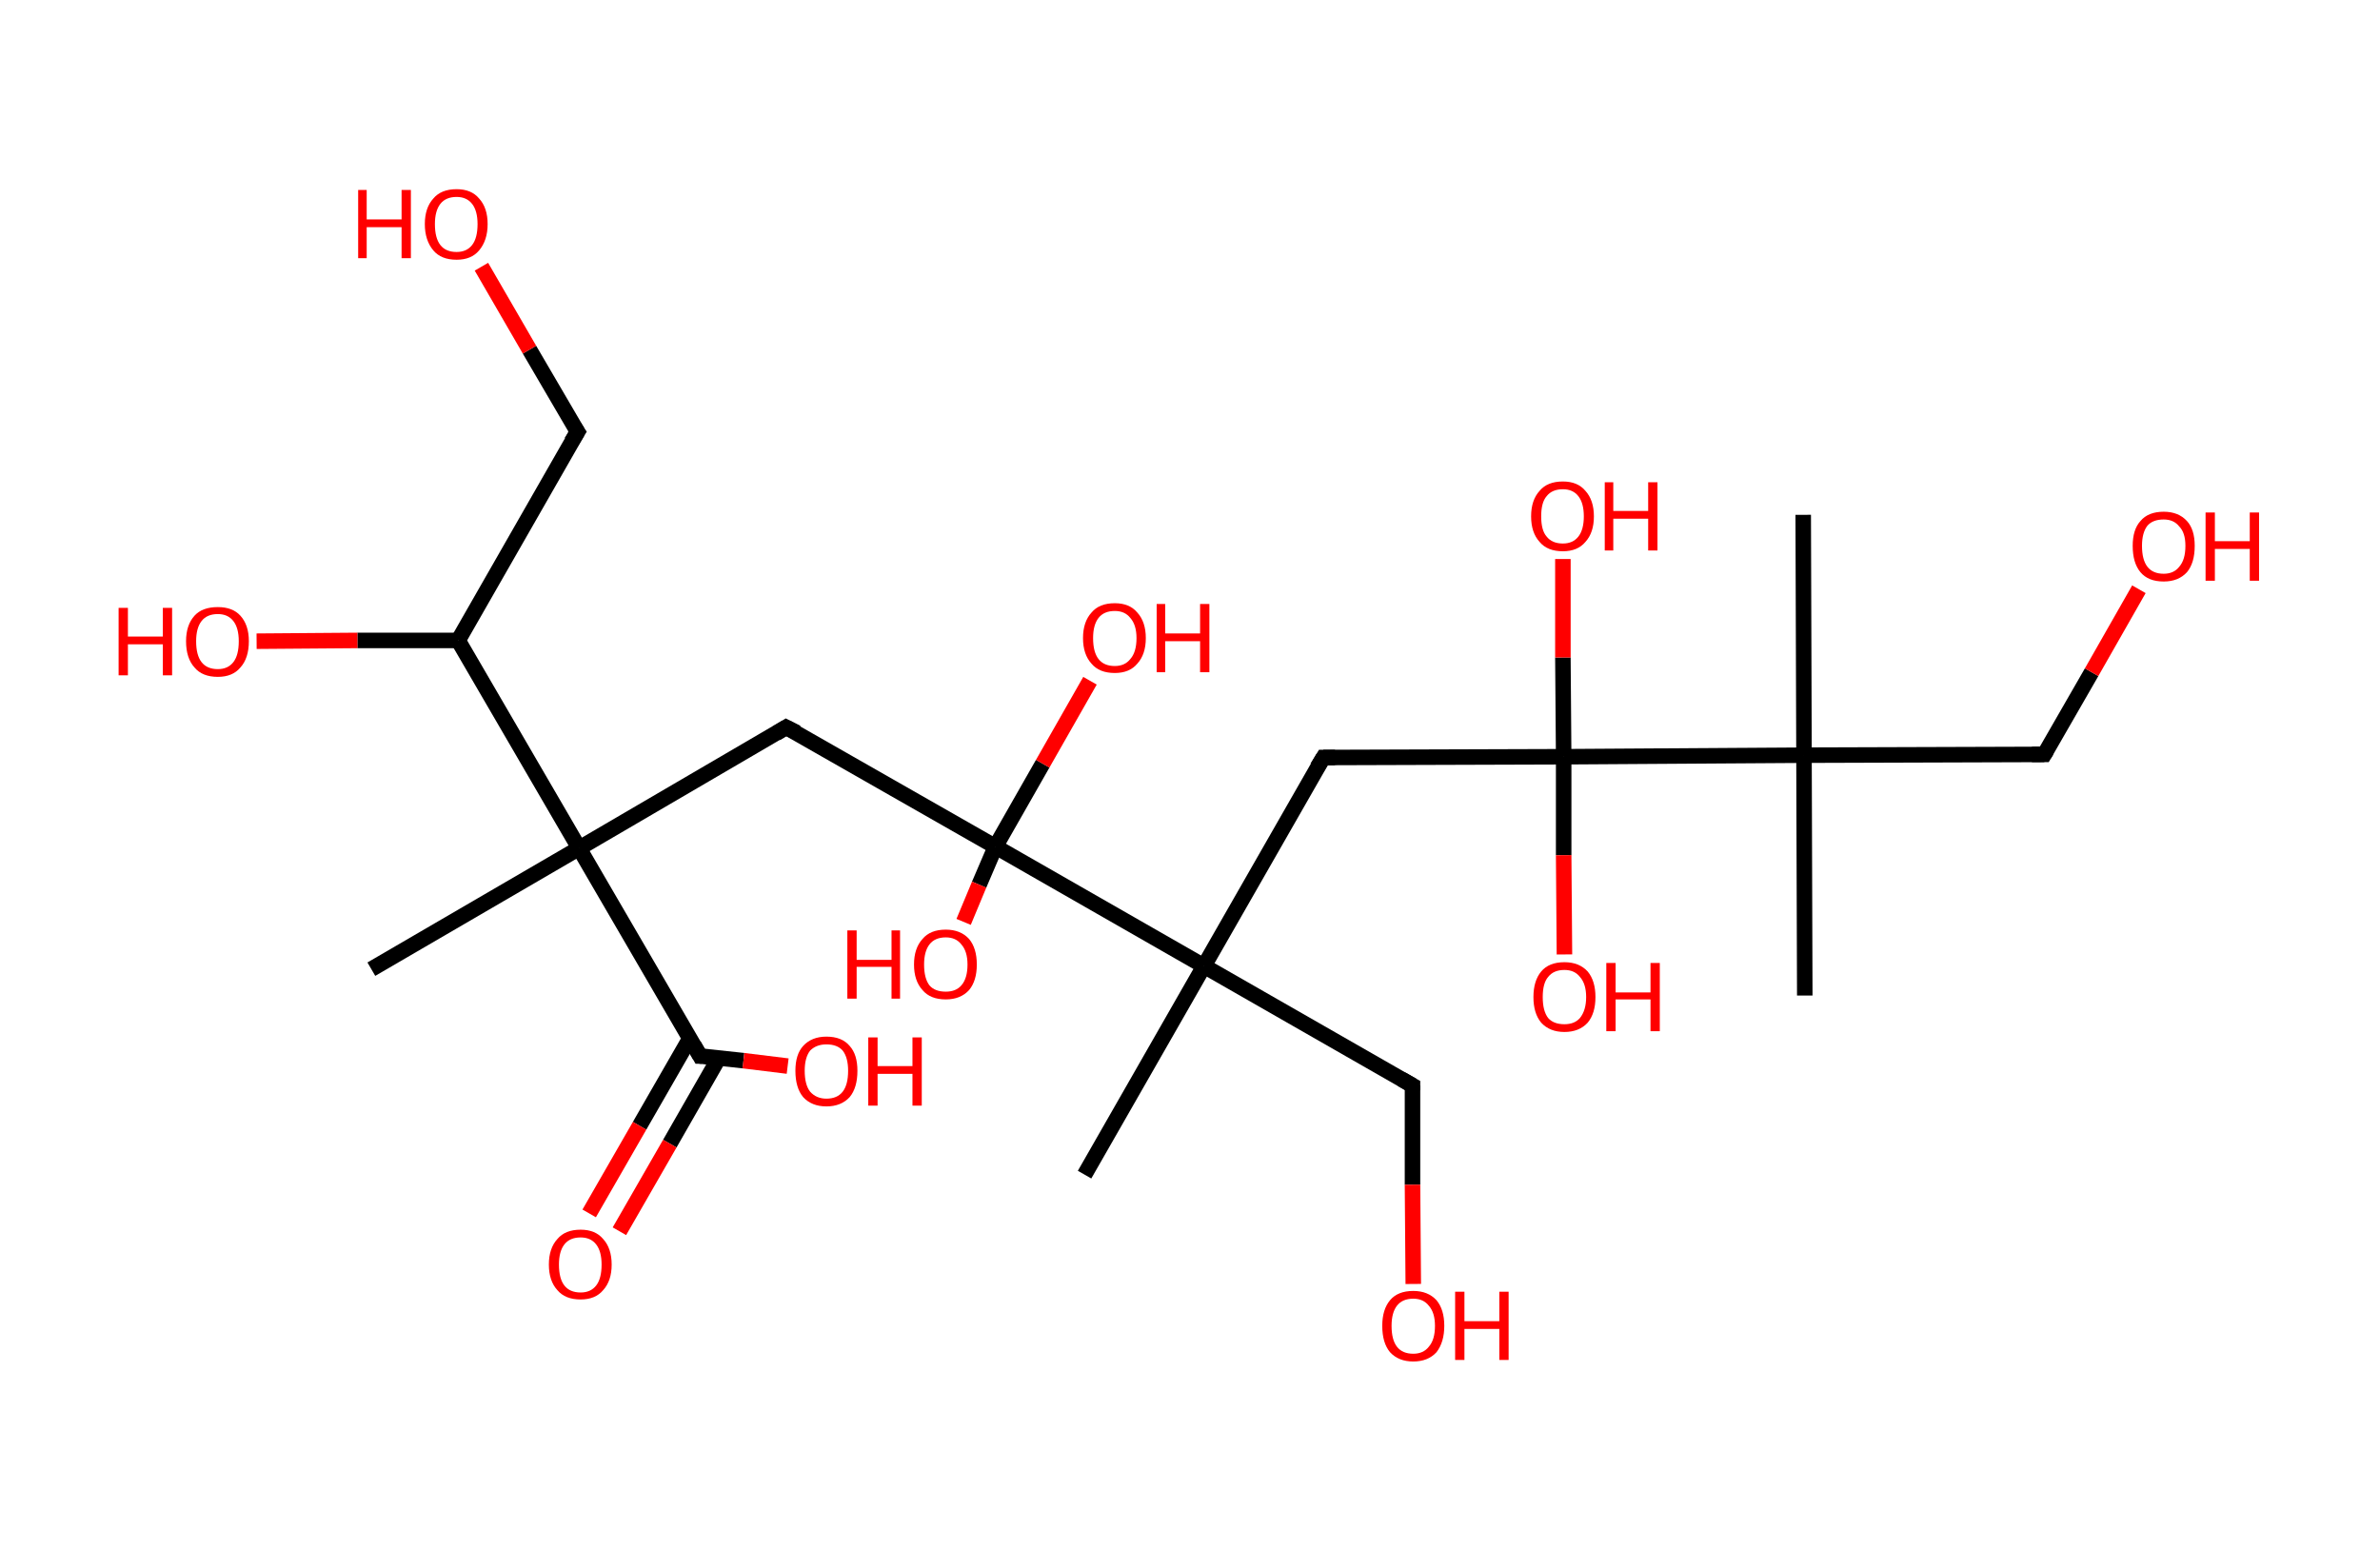 <?xml version='1.0' encoding='ASCII' standalone='yes'?>
<svg xmlns="http://www.w3.org/2000/svg" xmlns:rdkit="http://www.rdkit.org/xml" xmlns:xlink="http://www.w3.org/1999/xlink" version="1.1" baseProfile="full" xml:space="preserve" width="307px" height="200px" viewBox="0 0 307 200">
<!-- END OF HEADER -->
<rect style="opacity:1.0;fill:#FFFFFF;stroke:none" width="307.0" height="200.0" x="0.0" y="0.0"> </rect>
<path class="bond-0 atom-0 atom-1" d="M 47.9,125.0 L 74.7,109.4" style="fill:none;fill-rule:evenodd;stroke:#000000;stroke-width:2.0px;stroke-linecap:butt;stroke-linejoin:miter;stroke-opacity:1"/>
<path class="bond-1 atom-1 atom-2" d="M 74.7,109.4 L 101.4,93.8" style="fill:none;fill-rule:evenodd;stroke:#000000;stroke-width:2.0px;stroke-linecap:butt;stroke-linejoin:miter;stroke-opacity:1"/>
<path class="bond-2 atom-2 atom-3" d="M 101.4,93.8 L 128.4,109.2" style="fill:none;fill-rule:evenodd;stroke:#000000;stroke-width:2.0px;stroke-linecap:butt;stroke-linejoin:miter;stroke-opacity:1"/>
<path class="bond-3 atom-3 atom-4" d="M 128.4,109.2 L 126.3,114.1" style="fill:none;fill-rule:evenodd;stroke:#000000;stroke-width:2.0px;stroke-linecap:butt;stroke-linejoin:miter;stroke-opacity:1"/>
<path class="bond-3 atom-3 atom-4" d="M 126.3,114.1 L 124.3,118.9" style="fill:none;fill-rule:evenodd;stroke:#FF0000;stroke-width:2.0px;stroke-linecap:butt;stroke-linejoin:miter;stroke-opacity:1"/>
<path class="bond-4 atom-3 atom-5" d="M 128.4,109.2 L 134.5,98.5" style="fill:none;fill-rule:evenodd;stroke:#000000;stroke-width:2.0px;stroke-linecap:butt;stroke-linejoin:miter;stroke-opacity:1"/>
<path class="bond-4 atom-3 atom-5" d="M 134.5,98.5 L 140.6,87.8" style="fill:none;fill-rule:evenodd;stroke:#FF0000;stroke-width:2.0px;stroke-linecap:butt;stroke-linejoin:miter;stroke-opacity:1"/>
<path class="bond-5 atom-3 atom-6" d="M 128.4,109.2 L 155.3,124.6" style="fill:none;fill-rule:evenodd;stroke:#000000;stroke-width:2.0px;stroke-linecap:butt;stroke-linejoin:miter;stroke-opacity:1"/>
<path class="bond-6 atom-6 atom-7" d="M 155.3,124.6 L 139.9,151.5" style="fill:none;fill-rule:evenodd;stroke:#000000;stroke-width:2.0px;stroke-linecap:butt;stroke-linejoin:miter;stroke-opacity:1"/>
<path class="bond-7 atom-6 atom-8" d="M 155.3,124.6 L 182.2,140.0" style="fill:none;fill-rule:evenodd;stroke:#000000;stroke-width:2.0px;stroke-linecap:butt;stroke-linejoin:miter;stroke-opacity:1"/>
<path class="bond-8 atom-8 atom-9" d="M 182.2,140.0 L 182.2,152.8" style="fill:none;fill-rule:evenodd;stroke:#000000;stroke-width:2.0px;stroke-linecap:butt;stroke-linejoin:miter;stroke-opacity:1"/>
<path class="bond-8 atom-8 atom-9" d="M 182.2,152.8 L 182.3,165.6" style="fill:none;fill-rule:evenodd;stroke:#FF0000;stroke-width:2.0px;stroke-linecap:butt;stroke-linejoin:miter;stroke-opacity:1"/>
<path class="bond-9 atom-6 atom-10" d="M 155.3,124.6 L 170.7,97.7" style="fill:none;fill-rule:evenodd;stroke:#000000;stroke-width:2.0px;stroke-linecap:butt;stroke-linejoin:miter;stroke-opacity:1"/>
<path class="bond-10 atom-10 atom-11" d="M 170.7,97.7 L 201.7,97.6" style="fill:none;fill-rule:evenodd;stroke:#000000;stroke-width:2.0px;stroke-linecap:butt;stroke-linejoin:miter;stroke-opacity:1"/>
<path class="bond-11 atom-11 atom-12" d="M 201.7,97.6 L 201.6,84.8" style="fill:none;fill-rule:evenodd;stroke:#000000;stroke-width:2.0px;stroke-linecap:butt;stroke-linejoin:miter;stroke-opacity:1"/>
<path class="bond-11 atom-11 atom-12" d="M 201.6,84.8 L 201.6,72.1" style="fill:none;fill-rule:evenodd;stroke:#FF0000;stroke-width:2.0px;stroke-linecap:butt;stroke-linejoin:miter;stroke-opacity:1"/>
<path class="bond-12 atom-11 atom-13" d="M 201.7,97.6 L 201.7,110.3" style="fill:none;fill-rule:evenodd;stroke:#000000;stroke-width:2.0px;stroke-linecap:butt;stroke-linejoin:miter;stroke-opacity:1"/>
<path class="bond-12 atom-11 atom-13" d="M 201.7,110.3 L 201.8,123.1" style="fill:none;fill-rule:evenodd;stroke:#FF0000;stroke-width:2.0px;stroke-linecap:butt;stroke-linejoin:miter;stroke-opacity:1"/>
<path class="bond-13 atom-11 atom-14" d="M 201.7,97.6 L 232.7,97.4" style="fill:none;fill-rule:evenodd;stroke:#000000;stroke-width:2.0px;stroke-linecap:butt;stroke-linejoin:miter;stroke-opacity:1"/>
<path class="bond-14 atom-14 atom-15" d="M 232.7,97.4 L 232.8,128.4" style="fill:none;fill-rule:evenodd;stroke:#000000;stroke-width:2.0px;stroke-linecap:butt;stroke-linejoin:miter;stroke-opacity:1"/>
<path class="bond-15 atom-14 atom-16" d="M 232.7,97.4 L 232.6,66.4" style="fill:none;fill-rule:evenodd;stroke:#000000;stroke-width:2.0px;stroke-linecap:butt;stroke-linejoin:miter;stroke-opacity:1"/>
<path class="bond-16 atom-14 atom-17" d="M 232.7,97.4 L 263.7,97.3" style="fill:none;fill-rule:evenodd;stroke:#000000;stroke-width:2.0px;stroke-linecap:butt;stroke-linejoin:miter;stroke-opacity:1"/>
<path class="bond-17 atom-17 atom-18" d="M 263.7,97.3 L 269.8,86.7" style="fill:none;fill-rule:evenodd;stroke:#000000;stroke-width:2.0px;stroke-linecap:butt;stroke-linejoin:miter;stroke-opacity:1"/>
<path class="bond-17 atom-17 atom-18" d="M 269.8,86.7 L 275.9,76.0" style="fill:none;fill-rule:evenodd;stroke:#FF0000;stroke-width:2.0px;stroke-linecap:butt;stroke-linejoin:miter;stroke-opacity:1"/>
<path class="bond-18 atom-1 atom-19" d="M 74.7,109.4 L 90.3,136.2" style="fill:none;fill-rule:evenodd;stroke:#000000;stroke-width:2.0px;stroke-linecap:butt;stroke-linejoin:miter;stroke-opacity:1"/>
<path class="bond-19 atom-19 atom-20" d="M 89.0,133.9 L 82.5,145.2" style="fill:none;fill-rule:evenodd;stroke:#000000;stroke-width:2.0px;stroke-linecap:butt;stroke-linejoin:miter;stroke-opacity:1"/>
<path class="bond-19 atom-19 atom-20" d="M 82.5,145.2 L 76.0,156.5" style="fill:none;fill-rule:evenodd;stroke:#FF0000;stroke-width:2.0px;stroke-linecap:butt;stroke-linejoin:miter;stroke-opacity:1"/>
<path class="bond-19 atom-19 atom-20" d="M 92.7,136.5 L 86.4,147.5" style="fill:none;fill-rule:evenodd;stroke:#000000;stroke-width:2.0px;stroke-linecap:butt;stroke-linejoin:miter;stroke-opacity:1"/>
<path class="bond-19 atom-19 atom-20" d="M 86.4,147.5 L 79.9,158.8" style="fill:none;fill-rule:evenodd;stroke:#FF0000;stroke-width:2.0px;stroke-linecap:butt;stroke-linejoin:miter;stroke-opacity:1"/>
<path class="bond-20 atom-19 atom-21" d="M 90.3,136.2 L 95.9,136.8" style="fill:none;fill-rule:evenodd;stroke:#000000;stroke-width:2.0px;stroke-linecap:butt;stroke-linejoin:miter;stroke-opacity:1"/>
<path class="bond-20 atom-19 atom-21" d="M 95.9,136.8 L 101.6,137.5" style="fill:none;fill-rule:evenodd;stroke:#FF0000;stroke-width:2.0px;stroke-linecap:butt;stroke-linejoin:miter;stroke-opacity:1"/>
<path class="bond-21 atom-1 atom-22" d="M 74.7,109.4 L 59.1,82.6" style="fill:none;fill-rule:evenodd;stroke:#000000;stroke-width:2.0px;stroke-linecap:butt;stroke-linejoin:miter;stroke-opacity:1"/>
<path class="bond-22 atom-22 atom-23" d="M 59.1,82.6 L 46.1,82.6" style="fill:none;fill-rule:evenodd;stroke:#000000;stroke-width:2.0px;stroke-linecap:butt;stroke-linejoin:miter;stroke-opacity:1"/>
<path class="bond-22 atom-22 atom-23" d="M 46.1,82.6 L 33.1,82.7" style="fill:none;fill-rule:evenodd;stroke:#FF0000;stroke-width:2.0px;stroke-linecap:butt;stroke-linejoin:miter;stroke-opacity:1"/>
<path class="bond-23 atom-22 atom-24" d="M 59.1,82.6 L 74.5,55.7" style="fill:none;fill-rule:evenodd;stroke:#000000;stroke-width:2.0px;stroke-linecap:butt;stroke-linejoin:miter;stroke-opacity:1"/>
<path class="bond-24 atom-24 atom-25" d="M 74.5,55.7 L 68.3,45.1" style="fill:none;fill-rule:evenodd;stroke:#000000;stroke-width:2.0px;stroke-linecap:butt;stroke-linejoin:miter;stroke-opacity:1"/>
<path class="bond-24 atom-24 atom-25" d="M 68.3,45.1 L 62.1,34.4" style="fill:none;fill-rule:evenodd;stroke:#FF0000;stroke-width:2.0px;stroke-linecap:butt;stroke-linejoin:miter;stroke-opacity:1"/>
<path d="M 100.1,94.6 L 101.4,93.8 L 102.8,94.5" style="fill:none;stroke:#000000;stroke-width:2.0px;stroke-linecap:butt;stroke-linejoin:miter;stroke-opacity:1;"/>
<path d="M 180.8,139.2 L 182.2,140.0 L 182.2,140.6" style="fill:none;stroke:#000000;stroke-width:2.0px;stroke-linecap:butt;stroke-linejoin:miter;stroke-opacity:1;"/>
<path d="M 169.9,99.0 L 170.7,97.7 L 172.2,97.7" style="fill:none;stroke:#000000;stroke-width:2.0px;stroke-linecap:butt;stroke-linejoin:miter;stroke-opacity:1;"/>
<path d="M 262.1,97.3 L 263.7,97.3 L 264.0,96.8" style="fill:none;stroke:#000000;stroke-width:2.0px;stroke-linecap:butt;stroke-linejoin:miter;stroke-opacity:1;"/>
<path d="M 89.5,134.8 L 90.3,136.2 L 90.5,136.2" style="fill:none;stroke:#000000;stroke-width:2.0px;stroke-linecap:butt;stroke-linejoin:miter;stroke-opacity:1;"/>
<path d="M 73.7,57.0 L 74.5,55.7 L 74.1,55.1" style="fill:none;stroke:#000000;stroke-width:2.0px;stroke-linecap:butt;stroke-linejoin:miter;stroke-opacity:1;"/>
<path class="atom-4" d="M 109.3 120.0 L 110.5 120.0 L 110.5 123.8 L 115.0 123.8 L 115.0 120.0 L 116.1 120.0 L 116.1 128.8 L 115.0 128.8 L 115.0 124.7 L 110.5 124.7 L 110.5 128.8 L 109.3 128.8 L 109.3 120.0 " fill="#FF0000"/>
<path class="atom-4" d="M 117.9 124.4 Q 117.9 122.3, 119.0 121.1 Q 120.0 119.9, 122.0 119.9 Q 123.9 119.9, 125.0 121.1 Q 126.0 122.3, 126.0 124.4 Q 126.0 126.5, 125.0 127.7 Q 123.9 128.9, 122.0 128.9 Q 120.0 128.9, 119.0 127.7 Q 117.9 126.5, 117.9 124.4 M 122.0 127.9 Q 123.3 127.9, 124.0 127.1 Q 124.8 126.2, 124.8 124.4 Q 124.8 122.7, 124.0 121.8 Q 123.3 120.9, 122.0 120.9 Q 120.6 120.9, 119.9 121.8 Q 119.2 122.7, 119.2 124.4 Q 119.2 126.2, 119.9 127.1 Q 120.6 127.9, 122.0 127.9 " fill="#FF0000"/>
<path class="atom-5" d="M 139.7 82.3 Q 139.7 80.2, 140.8 79.0 Q 141.8 77.8, 143.8 77.8 Q 145.7 77.8, 146.7 79.0 Q 147.8 80.2, 147.8 82.3 Q 147.8 84.4, 146.7 85.6 Q 145.7 86.8, 143.8 86.8 Q 141.8 86.8, 140.8 85.6 Q 139.7 84.4, 139.7 82.3 M 143.8 85.9 Q 145.1 85.9, 145.8 85.0 Q 146.6 84.1, 146.6 82.3 Q 146.6 80.6, 145.8 79.7 Q 145.1 78.8, 143.8 78.8 Q 142.4 78.8, 141.7 79.7 Q 141.0 80.6, 141.0 82.3 Q 141.0 84.1, 141.7 85.0 Q 142.4 85.9, 143.8 85.9 " fill="#FF0000"/>
<path class="atom-5" d="M 149.2 77.9 L 150.3 77.9 L 150.3 81.7 L 154.8 81.7 L 154.8 77.9 L 156.0 77.9 L 156.0 86.7 L 154.8 86.7 L 154.8 82.7 L 150.3 82.7 L 150.3 86.7 L 149.2 86.7 L 149.2 77.9 " fill="#FF0000"/>
<path class="atom-9" d="M 178.3 171.0 Q 178.3 168.9, 179.3 167.7 Q 180.3 166.5, 182.3 166.5 Q 184.2 166.5, 185.3 167.7 Q 186.3 168.9, 186.3 171.0 Q 186.3 173.1, 185.3 174.4 Q 184.2 175.6, 182.3 175.6 Q 180.4 175.6, 179.3 174.4 Q 178.3 173.2, 178.3 171.0 M 182.3 174.6 Q 183.6 174.6, 184.3 173.7 Q 185.1 172.8, 185.1 171.0 Q 185.1 169.3, 184.3 168.4 Q 183.6 167.5, 182.3 167.5 Q 180.9 167.5, 180.2 168.4 Q 179.5 169.3, 179.5 171.0 Q 179.5 172.8, 180.2 173.7 Q 180.9 174.6, 182.3 174.6 " fill="#FF0000"/>
<path class="atom-9" d="M 187.7 166.6 L 188.9 166.6 L 188.9 170.4 L 193.4 170.4 L 193.4 166.6 L 194.6 166.6 L 194.6 175.4 L 193.4 175.4 L 193.4 171.4 L 188.9 171.4 L 188.9 175.4 L 187.7 175.4 L 187.7 166.6 " fill="#FF0000"/>
<path class="atom-12" d="M 197.5 66.6 Q 197.5 64.5, 198.6 63.3 Q 199.6 62.1, 201.6 62.1 Q 203.5 62.1, 204.5 63.3 Q 205.6 64.5, 205.6 66.6 Q 205.6 68.7, 204.5 69.9 Q 203.5 71.1, 201.6 71.1 Q 199.6 71.1, 198.6 69.9 Q 197.5 68.7, 197.5 66.6 M 201.6 70.1 Q 202.9 70.1, 203.6 69.2 Q 204.3 68.3, 204.3 66.6 Q 204.3 64.9, 203.6 64.0 Q 202.9 63.1, 201.6 63.1 Q 200.2 63.1, 199.5 64.0 Q 198.8 64.8, 198.8 66.6 Q 198.8 68.4, 199.5 69.2 Q 200.2 70.1, 201.6 70.1 " fill="#FF0000"/>
<path class="atom-12" d="M 207.0 62.2 L 208.1 62.2 L 208.1 65.9 L 212.6 65.9 L 212.6 62.2 L 213.8 62.2 L 213.8 71.0 L 212.6 71.0 L 212.6 66.9 L 208.1 66.9 L 208.1 71.0 L 207.0 71.0 L 207.0 62.2 " fill="#FF0000"/>
<path class="atom-13" d="M 197.8 128.6 Q 197.8 126.5, 198.8 125.3 Q 199.8 124.1, 201.8 124.1 Q 203.7 124.1, 204.8 125.3 Q 205.8 126.5, 205.8 128.6 Q 205.8 130.7, 204.8 131.9 Q 203.7 133.1, 201.8 133.1 Q 199.9 133.1, 198.8 131.9 Q 197.8 130.7, 197.8 128.6 M 201.8 132.1 Q 203.1 132.1, 203.8 131.3 Q 204.6 130.3, 204.6 128.6 Q 204.6 126.9, 203.8 126.0 Q 203.1 125.1, 201.8 125.1 Q 200.4 125.1, 199.7 126.0 Q 199.0 126.8, 199.0 128.6 Q 199.0 130.4, 199.7 131.3 Q 200.4 132.1, 201.8 132.1 " fill="#FF0000"/>
<path class="atom-13" d="M 207.2 124.2 L 208.4 124.2 L 208.4 128.0 L 212.9 128.0 L 212.9 124.2 L 214.1 124.2 L 214.1 133.0 L 212.9 133.0 L 212.9 128.9 L 208.4 128.9 L 208.4 133.0 L 207.2 133.0 L 207.2 124.2 " fill="#FF0000"/>
<path class="atom-18" d="M 275.1 70.4 Q 275.1 68.3, 276.1 67.2 Q 277.1 66.0, 279.1 66.0 Q 281.0 66.0, 282.1 67.2 Q 283.1 68.3, 283.1 70.4 Q 283.1 72.6, 282.1 73.8 Q 281.0 75.0, 279.1 75.0 Q 277.1 75.0, 276.1 73.8 Q 275.1 72.6, 275.1 70.4 M 279.1 74.0 Q 280.4 74.0, 281.1 73.1 Q 281.9 72.2, 281.9 70.4 Q 281.9 68.7, 281.1 67.9 Q 280.4 67.0, 279.1 67.0 Q 277.7 67.0, 277.0 67.8 Q 276.3 68.7, 276.3 70.4 Q 276.3 72.2, 277.0 73.1 Q 277.7 74.0, 279.1 74.0 " fill="#FF0000"/>
<path class="atom-18" d="M 284.5 66.1 L 285.7 66.1 L 285.7 69.8 L 290.2 69.8 L 290.2 66.1 L 291.4 66.1 L 291.4 74.9 L 290.2 74.9 L 290.2 70.8 L 285.7 70.8 L 285.7 74.9 L 284.5 74.9 L 284.5 66.1 " fill="#FF0000"/>
<path class="atom-20" d="M 70.8 163.1 Q 70.8 161.0, 71.9 159.8 Q 72.9 158.6, 74.9 158.6 Q 76.8 158.6, 77.8 159.8 Q 78.9 161.0, 78.9 163.1 Q 78.9 165.2, 77.8 166.4 Q 76.8 167.6, 74.9 167.6 Q 72.9 167.6, 71.9 166.4 Q 70.8 165.2, 70.8 163.1 M 74.9 166.7 Q 76.2 166.7, 76.9 165.8 Q 77.6 164.9, 77.6 163.1 Q 77.6 161.4, 76.9 160.5 Q 76.2 159.6, 74.9 159.6 Q 73.5 159.6, 72.8 160.5 Q 72.1 161.4, 72.1 163.1 Q 72.1 164.9, 72.8 165.8 Q 73.5 166.7, 74.9 166.7 " fill="#FF0000"/>
<path class="atom-21" d="M 102.6 138.1 Q 102.6 136.0, 103.6 134.9 Q 104.7 133.7, 106.6 133.7 Q 108.6 133.7, 109.6 134.9 Q 110.6 136.0, 110.6 138.1 Q 110.6 140.3, 109.6 141.5 Q 108.5 142.7, 106.6 142.7 Q 104.7 142.7, 103.6 141.5 Q 102.6 140.3, 102.6 138.1 M 106.6 141.7 Q 108.0 141.7, 108.7 140.8 Q 109.4 139.9, 109.4 138.1 Q 109.4 136.4, 108.7 135.5 Q 108.0 134.7, 106.6 134.7 Q 105.3 134.7, 104.5 135.5 Q 103.8 136.4, 103.8 138.1 Q 103.8 139.9, 104.5 140.8 Q 105.3 141.7, 106.6 141.7 " fill="#FF0000"/>
<path class="atom-21" d="M 112.0 133.8 L 113.2 133.8 L 113.2 137.5 L 117.7 137.5 L 117.7 133.8 L 118.9 133.8 L 118.9 142.6 L 117.7 142.6 L 117.7 138.5 L 113.2 138.5 L 113.2 142.6 L 112.0 142.6 L 112.0 133.8 " fill="#FF0000"/>
<path class="atom-23" d="M 15.3 78.4 L 16.5 78.4 L 16.5 82.1 L 21.0 82.1 L 21.0 78.4 L 22.2 78.4 L 22.2 87.1 L 21.0 87.1 L 21.0 83.1 L 16.5 83.1 L 16.5 87.1 L 15.3 87.1 L 15.3 78.4 " fill="#FF0000"/>
<path class="atom-23" d="M 24.0 82.7 Q 24.0 80.6, 25.1 79.4 Q 26.1 78.3, 28.1 78.3 Q 30.0 78.3, 31.0 79.4 Q 32.1 80.6, 32.1 82.7 Q 32.1 84.9, 31.0 86.1 Q 30.0 87.3, 28.1 87.3 Q 26.1 87.3, 25.1 86.1 Q 24.0 84.9, 24.0 82.7 M 28.1 86.3 Q 29.4 86.3, 30.1 85.4 Q 30.8 84.5, 30.8 82.7 Q 30.8 81.0, 30.1 80.1 Q 29.4 79.2, 28.1 79.2 Q 26.7 79.2, 26.0 80.1 Q 25.3 81.0, 25.3 82.7 Q 25.3 84.5, 26.0 85.4 Q 26.7 86.3, 28.1 86.3 " fill="#FF0000"/>
<path class="atom-25" d="M 46.2 24.5 L 47.3 24.5 L 47.3 28.3 L 51.8 28.3 L 51.8 24.5 L 53.0 24.5 L 53.0 33.3 L 51.8 33.3 L 51.8 29.3 L 47.3 29.3 L 47.3 33.3 L 46.2 33.3 L 46.2 24.5 " fill="#FF0000"/>
<path class="atom-25" d="M 54.8 28.9 Q 54.8 26.8, 55.9 25.6 Q 56.9 24.4, 58.9 24.4 Q 60.8 24.4, 61.8 25.6 Q 62.9 26.8, 62.9 28.9 Q 62.9 31.0, 61.8 32.3 Q 60.8 33.5, 58.9 33.5 Q 56.9 33.5, 55.9 32.3 Q 54.8 31.0, 54.8 28.9 M 58.9 32.5 Q 60.2 32.5, 60.9 31.6 Q 61.6 30.7, 61.6 28.9 Q 61.6 27.2, 60.9 26.3 Q 60.2 25.4, 58.9 25.4 Q 57.5 25.4, 56.8 26.3 Q 56.1 27.2, 56.1 28.9 Q 56.1 30.7, 56.8 31.6 Q 57.5 32.5, 58.9 32.5 " fill="#FF0000"/>
</svg>
